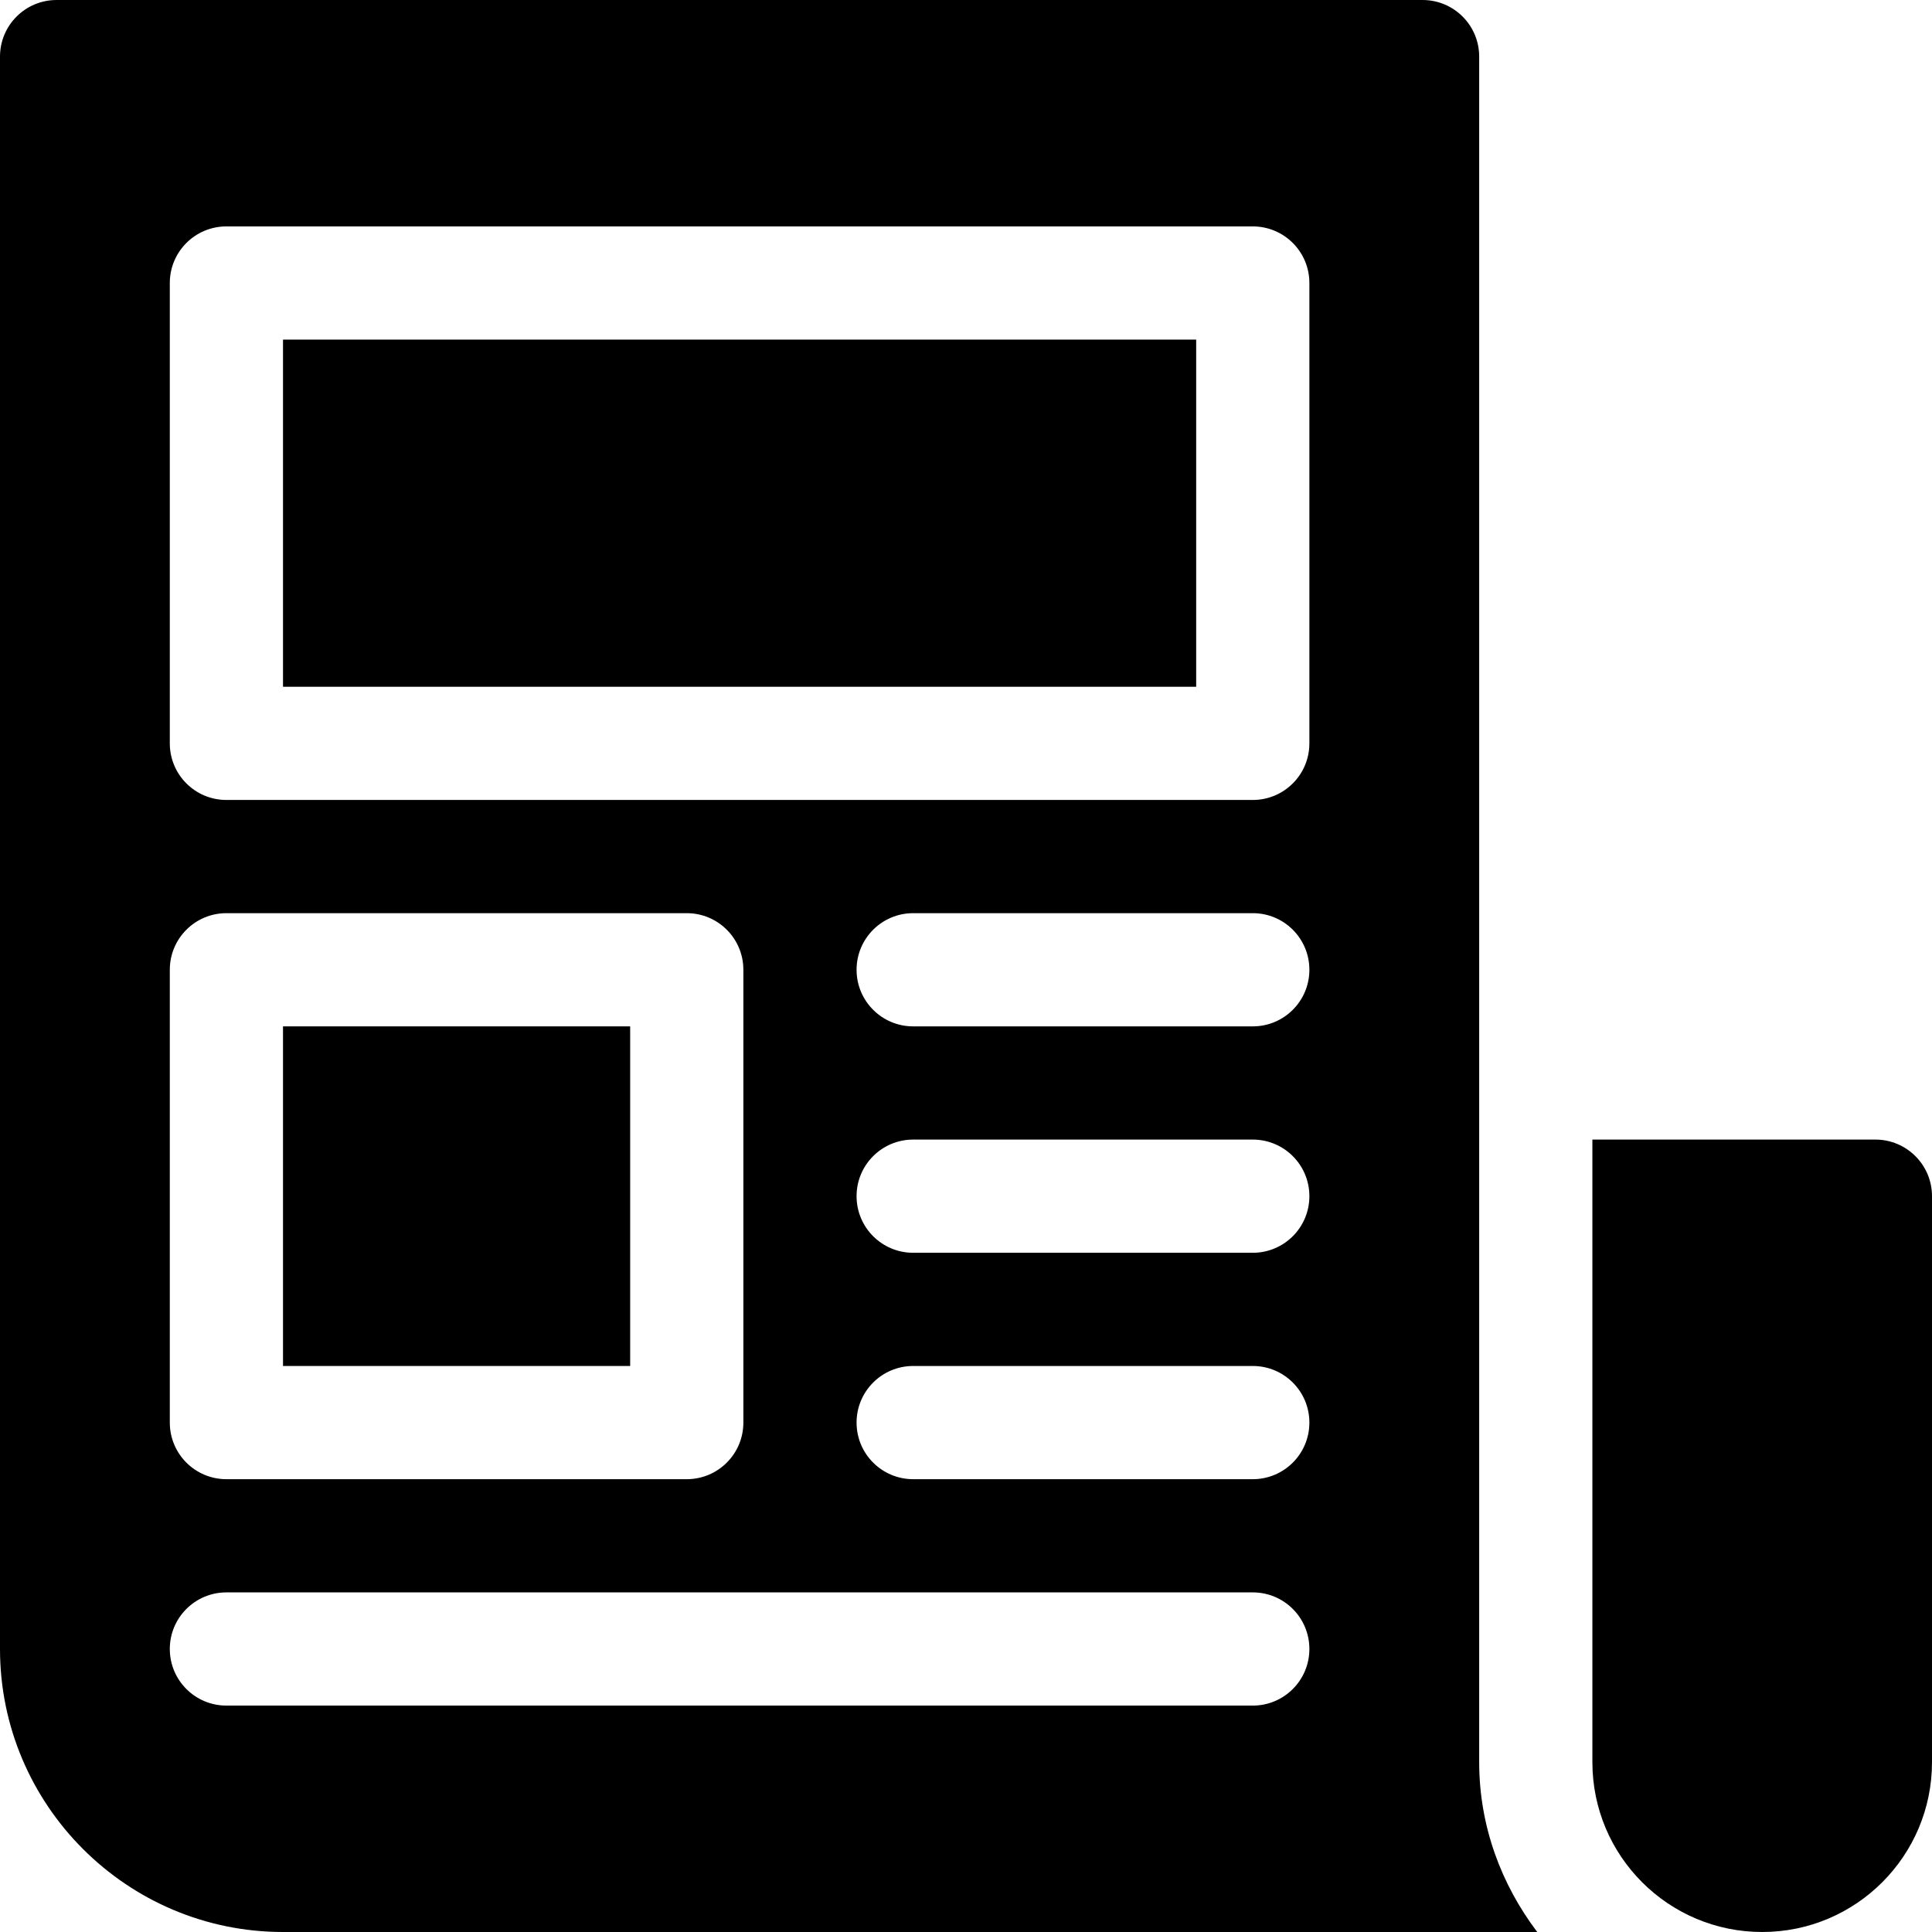 <svg height="512pt" viewBox="0 0 512 512" width="512pt" xmlns="http://www.w3.org/2000/svg"><path d="m75 90h242v92h-242zm0 0"/><path d="m75 272h92v90h-92zm0 0"/><path d="m407.383 512c-9.52-12.574-15.383-28.051-15.383-45v-452c0-8.289-6.711-15-15-15h-362c-8.289 0-15 6.711-15 15v422c0 41.352 33.648 75 75 75zm-75.383-180h-90c-8.289 0-15-6.711-15-15s6.711-15 15-15h90c8.289 0 15 6.711 15 15s-6.711 15-15 15zm15 45c0 8.289-6.711 15-15 15h-90c-8.289 0-15-6.711-15-15s6.711-15 15-15h90c8.289 0 15 6.711 15 15zm-15-105h-90c-8.289 0-15-6.711-15-15s6.711-15 15-15h90c8.289 0 15 6.711 15 15s-6.711 15-15 15zm-287-197c0-8.289 6.711-15 15-15h272c8.289 0 15 6.711 15 15v122c0 8.289-6.711 15-15 15h-272c-8.289 0-15-6.711-15-15zm0 182c0-8.289 6.711-15 15-15h122c8.289 0 15 6.711 15 15v120c0 8.289-6.711 15-15 15h-122c-8.289 0-15-6.711-15-15zm0 180c0-8.289 6.711-15 15-15h272c8.289 0 15 6.711 15 15s-6.711 15-15 15h-272c-8.289 0-15-6.711-15-15zm0 0"/><path d="m497 302h-75v165c0 24.852 20.148 45 45 45s45-20.148 45-45v-150c0-8.285-6.715-15-15-15zm0 0"/></svg>